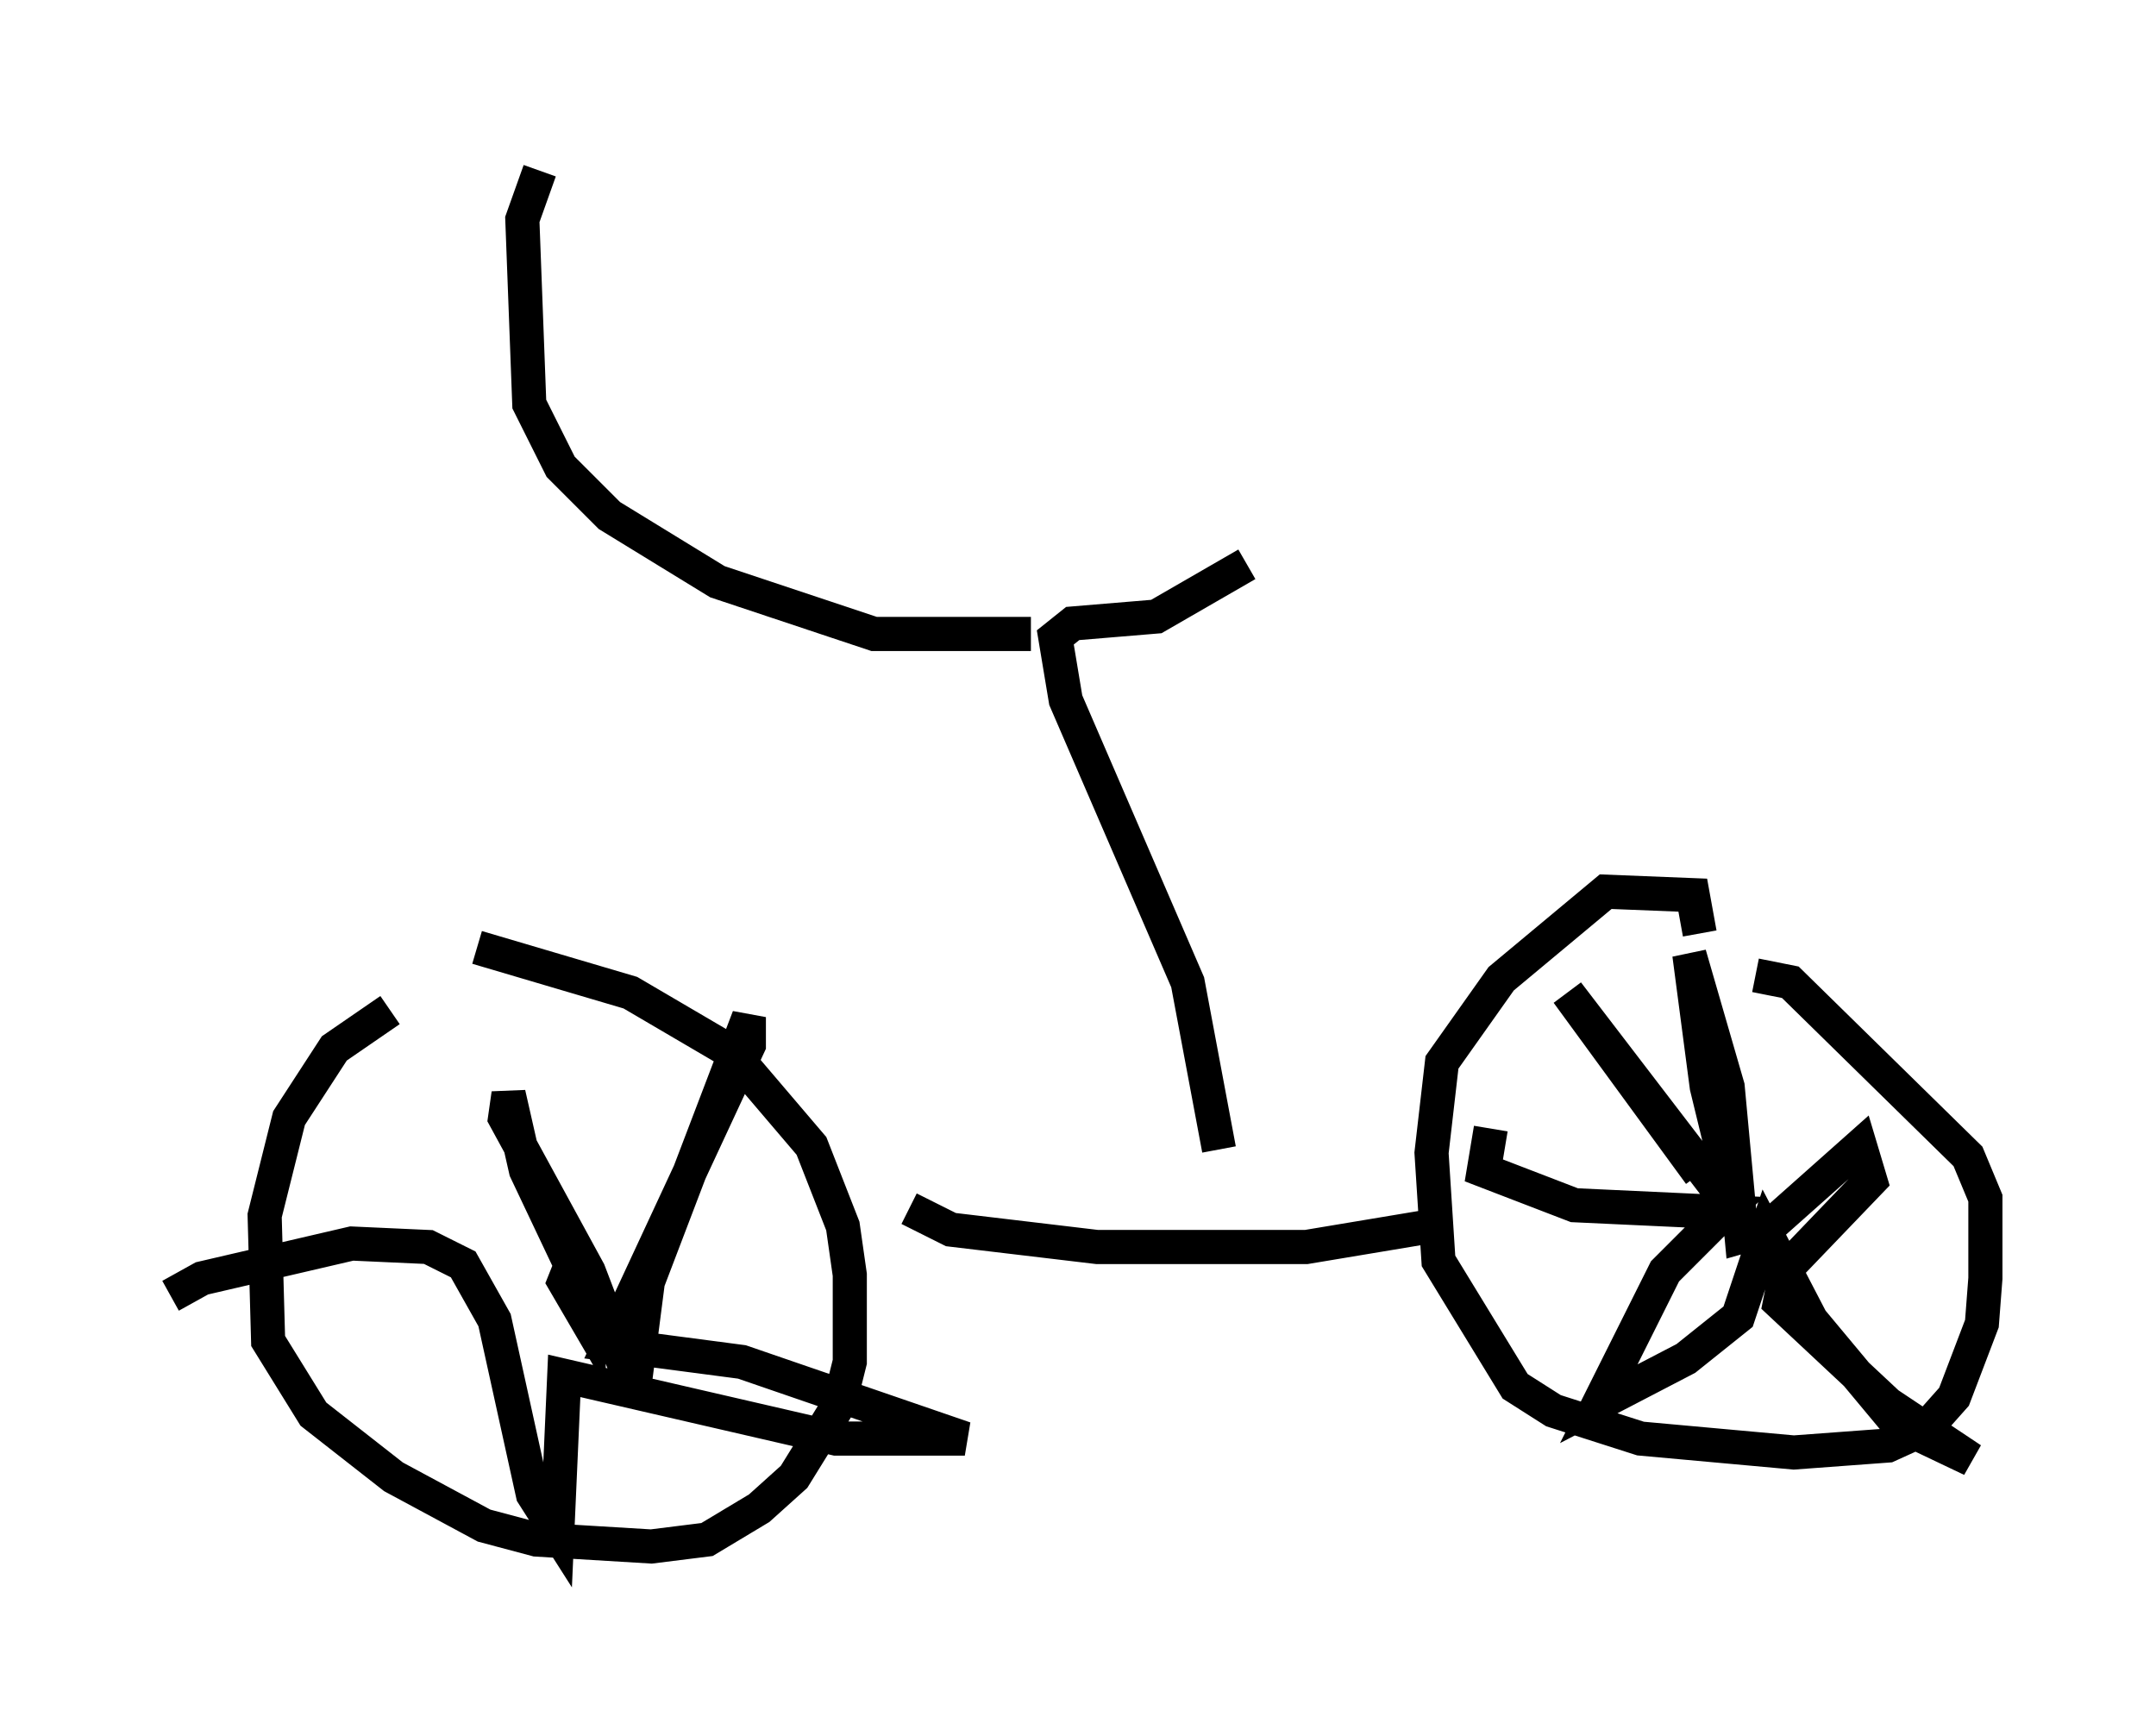 <?xml version="1.0" encoding="utf-8" ?>
<svg baseProfile="full" height="50.323" version="1.1" width="63.186" xmlns="http://www.w3.org/2000/svg" xmlns:ev="http://www.w3.org/2001/xml-events" xmlns:xlink="http://www.w3.org/1999/xlink"><defs /><rect fill="white" height="50.323" width="63.186" x="0" y="0" /><path d="M15.923, 28.582 m-4.492, 1.021 l-1.633, 1.123 -1.327, 2.042 l-0.715, 2.858 0.102, 3.675 l1.327, 2.144 2.348, 1.838 l2.654, 1.429 1.531, 0.408 l3.369, 0.204 1.633, -0.204 l1.531, -0.919 1.021, -0.919 l1.327, -2.144 0.306, -1.225 l0.0, -2.552 -0.204, -1.429 l-0.919, -2.348 -2.348, -2.756 l-2.96, -1.735 -4.492, -1.327 m35.832, -0.408 l-0.204, -1.123 -2.552, -0.102 l-3.063, 2.552 -1.735, 2.45 l-0.306, 2.654 0.204, 3.165 l2.246, 3.675 1.123, 0.715 l2.552, 0.817 4.492, 0.408 l2.756, -0.204 1.123, -0.51 l0.817, -0.919 0.817, -2.144 l0.102, -1.327 0.0, -2.348 l-0.51, -1.225 -5.206, -5.104 l-1.021, -0.204 m-1.633, 5.819 l-3.879, -5.308 5.002, 6.533 l-0.919, -3.777 -0.51, -3.879 l1.123, 3.879 0.408, 4.39 l0.715, -0.204 2.756, -2.45 l0.306, 1.021 -2.45, 2.552 l-0.204, 1.021 3.165, 2.96 l2.45, 1.633 -2.144, -1.021 l-2.552, -3.063 -1.327, -2.552 l-0.817, 2.45 -1.531, 1.225 l-2.552, 1.327 1.94, -3.879 l1.735, -1.735 -4.39, -0.204 l-2.654, -1.021 0.204, -1.225 m-17.048, 2.348 l1.225, 0.613 4.288, 0.51 l6.125, 0.0 3.675, -0.613 m-25.215, 1.123 l-0.204, 0.51 0.715, 1.225 l0.0, -0.613 -1.838, -3.879 l-0.51, -2.246 -0.102, 0.715 l2.45, 4.492 1.327, 3.471 l0.408, -3.165 2.96, -7.758 l0.0, 0.817 -4.083, 8.779 l3.879, 0.51 6.533, 2.246 l-3.777, 0.0 -7.963, -1.838 l-0.204, 4.594 -0.715, -1.123 l-1.123, -5.104 -0.919, -1.633 l-1.021, -0.51 -2.246, -0.102 l-4.39, 1.021 -0.919, 0.51 m30.727, -4.288 l-0.919, -4.9 -3.573, -8.269 l-0.306, -1.838 0.51, -0.408 l2.45, -0.204 2.654, -1.531 m-0.51, 15.925 l0.0, 0.0 m-5.819, -13.883 l-4.594, 0.0 -4.594, -1.531 l-3.165, -1.94 -1.429, -1.429 l-0.919, -1.838 -0.204, -5.41 l0.51, -1.429 " fill="none" stroke="black" stroke-width="1" /></svg>